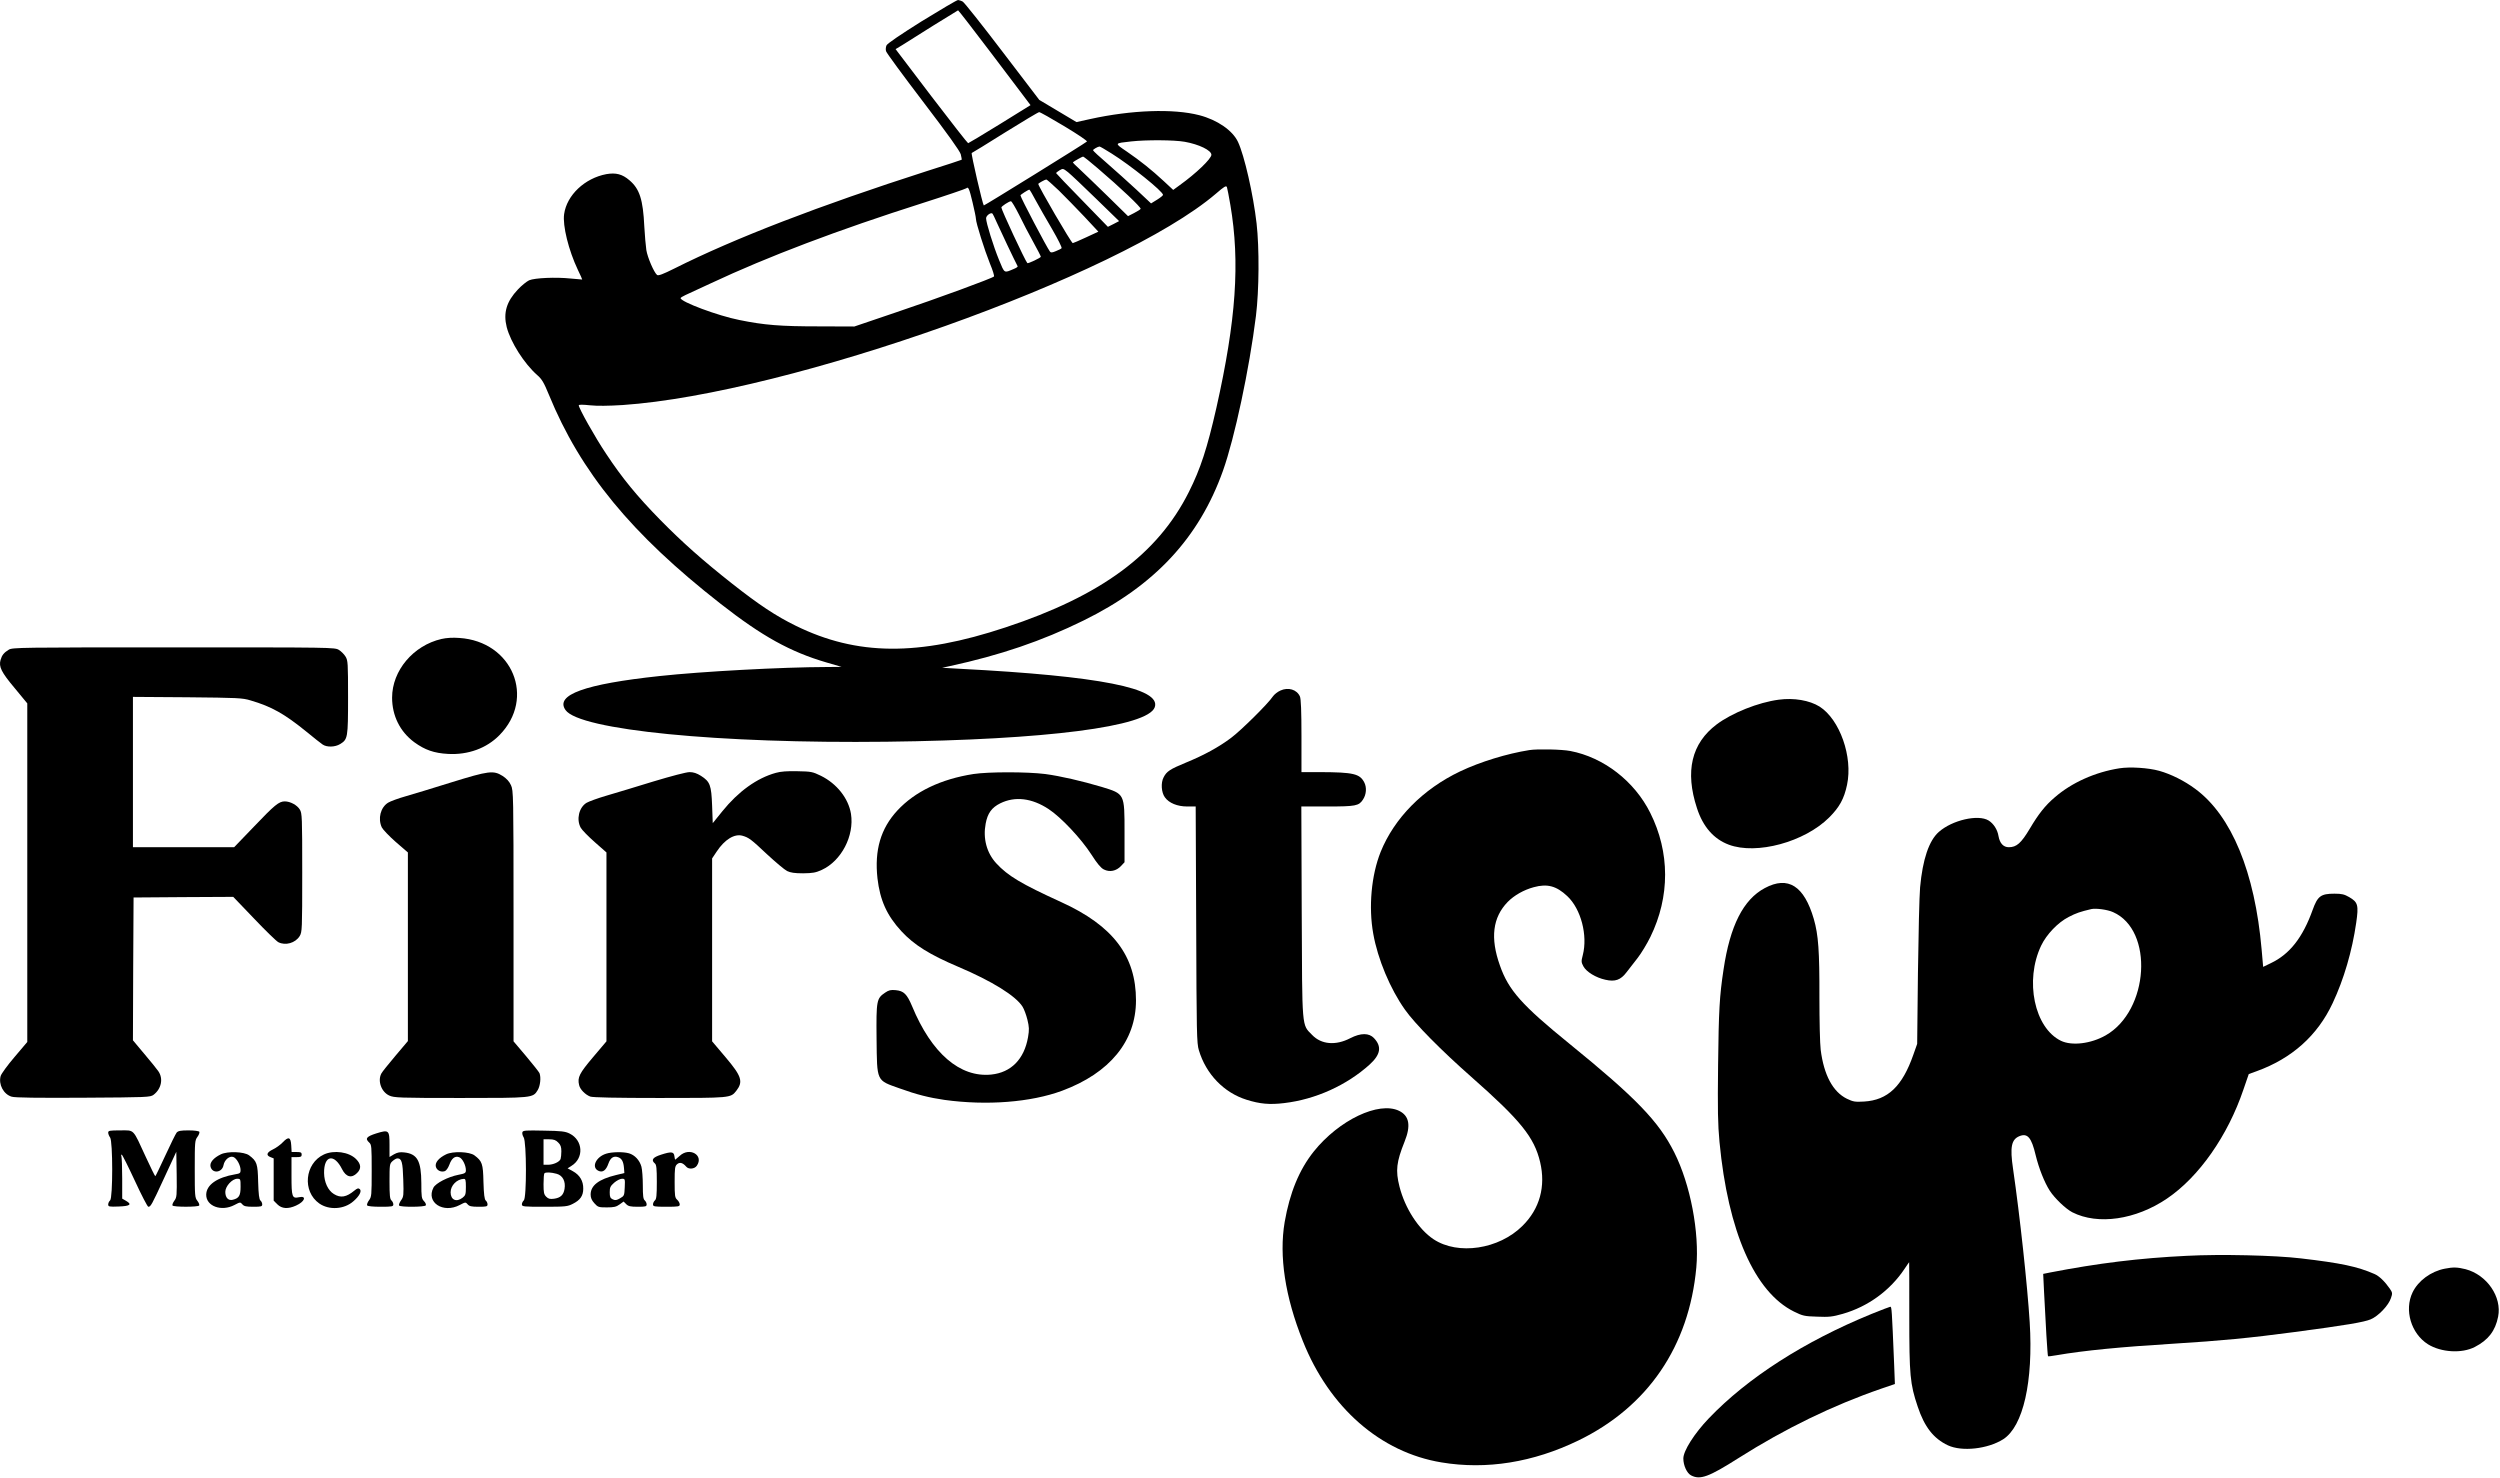 <svg width="1964" height="1161" viewBox="0 0 1964 1161" fill="none" xmlns="http://www.w3.org/2000/svg">
<path d="M724.272 16.6C707.672 27 697.072 34.2 696.472 35.6C695.872 36.8 695.672 38.9 696.072 40.2C696.372 41.5 709.472 59.3 725.172 79.9C744.772 105.6 753.972 118.5 754.772 121.2C755.272 123.4 755.672 125.3 755.472 125.5C755.272 125.7 743.072 129.7 728.172 134.4C643.772 161.5 577.272 187.1 529.872 210.9C520.672 215.5 517.172 216.8 516.172 216C513.772 214 508.772 202.5 507.772 196.5C507.272 193.2 506.572 184.9 506.172 178C505.172 156.7 502.472 148.4 494.472 141.6C488.872 136.8 483.872 135.5 476.372 136.8C459.372 140 445.272 153.3 443.172 168.2C441.872 177.2 446.672 196.6 453.972 212C455.972 216.1 457.472 219.5 457.372 219.6C457.272 219.6 453.172 219.3 448.172 218.8C436.772 217.6 420.172 218.3 415.672 220.2C413.772 221.1 409.772 224.3 406.872 227.4C397.872 236.9 395.272 245.8 398.072 257C401.172 268.9 411.772 285.6 422.072 294.7C425.672 297.8 427.272 300.5 431.172 310C456.172 371.1 496.072 419.6 566.072 474.3C598.772 499.9 620.872 512.1 649.172 520.4L661.172 523.9L649.572 524C614.172 524.1 551.472 527.5 518.172 531.1C459.272 537.4 435.872 545.9 444.272 557.8C455.172 573.5 564.872 584.3 696.672 582.7C821.772 581.2 901.772 570.9 907.172 555.6C912.372 540.7 863.972 531.1 754.172 525.4L740.172 524.6L746.172 523.3C785.772 514.7 818.472 503.6 851.172 487.5C906.972 460.1 941.972 422.6 960.772 369.8C969.872 344.3 981.472 290 986.672 248.2C989.172 228 989.372 194.8 987.172 175.5C984.572 152.8 977.572 122.1 972.572 111.5C968.372 102.5 956.372 94.2 942.172 90.5C921.772 85.2 888.872 86.4 856.572 93.5L845.672 95.9L831.072 87.2L816.472 78.5L787.472 40.5C771.572 19.6 757.572 2 756.372 1.3C755.172 0.6 753.472 0.1 752.672 -8.68525e-06C751.772 -8.68525e-06 739.072 7.5 724.272 16.6ZM778.672 41.7C792.672 60.2 805.372 76.9 806.872 79L809.572 82.6L785.372 97.6C772.072 105.8 760.872 112.5 760.572 112.5C760.172 112.5 747.172 95.9 731.672 75.6L703.572 38.6L708.872 35.4C711.772 33.6 722.772 26.7 733.172 20.1C743.672 13.6 752.372 8.2 752.672 8.1C752.972 8.1 764.672 23.2 778.672 41.7ZM836.172 99.2C846.972 105.7 854.372 110.7 853.872 111.2C852.472 112.6 773.172 161.7 772.872 161.4C771.972 160.7 762.672 120.5 763.372 120.2C763.772 120.1 775.672 112.8 789.672 104C803.672 95.3 815.672 88.1 816.372 88.1C816.972 88 825.872 93 836.172 99.2ZM930.772 111.4C941.972 113.4 951.672 118.1 951.672 121.6C951.672 124.7 939.572 136.3 926.872 145.4L921.672 149.2L914.372 142.4C904.572 133.3 895.872 126.4 885.272 119.1C875.272 112.3 875.172 112.6 888.672 111.1C900.472 109.8 922.472 109.9 930.772 111.4ZM873.272 120.6C888.172 129.9 913.672 150.4 913.672 153.1C913.672 153.6 911.572 155.3 908.972 156.9L904.272 159.8L892.772 149C886.372 143.1 876.072 133.8 869.972 128.5C863.772 123.2 858.672 118.5 858.672 118C858.672 117.4 862.372 115.2 863.772 115.1C864.072 115 868.372 117.5 873.272 120.6ZM862.372 132.2C880.072 147.3 896.772 163.1 896.072 164.1C895.772 164.6 893.472 166.1 890.872 167.4L886.172 169.8L870.172 154.1C861.372 145.5 851.572 136.1 848.372 133.1C845.172 130.2 842.672 127.7 842.872 127.5C843.872 126.6 850.272 123 850.872 123C851.272 123 856.472 127.1 862.372 132.2ZM861.072 156.1L879.172 173.7L874.772 176L870.372 178.2L850.072 157.3C838.872 145.9 829.772 136.3 829.672 136C829.672 135.7 830.872 134.7 832.372 133.8C835.072 132.2 835.172 132.3 839.072 135.3C841.272 137.1 851.172 146.4 861.072 156.1ZM831.872 149.7C836.772 154.6 845.872 163.8 851.872 170.2L862.872 182L853.172 186.5C847.772 189 843.172 191 842.772 191C841.672 191 815.672 146.4 815.672 144.5C815.672 144 820.872 141.1 821.972 141C822.372 141 826.872 144.9 831.872 149.7ZM966.572 161C974.272 206.1 971.072 251.5 955.572 320.5C948.372 352.1 943.172 368.2 933.972 386.5C909.472 435.3 865.272 468 789.872 492.9C721.472 515.6 673.272 515.2 625.172 491.6C609.472 483.9 596.372 475.2 575.272 458.6C552.072 440.3 536.172 426.2 518.572 408.3C500.372 389.7 488.872 375.7 476.172 356.5C467.572 343.7 454.672 320.7 454.672 318.4C454.672 317.8 457.872 317.8 463.472 318.4C469.272 319 477.672 318.9 489.172 318.2C619.572 309.3 879.872 216.6 955.172 152.2C961.772 146.5 963.272 145.6 963.872 147C964.172 148 965.472 154.3 966.572 161ZM764.072 159.1C765.472 165 766.672 170.7 766.672 171.8C766.672 175.1 773.472 196.5 777.672 207C779.872 212.2 781.272 216.8 780.872 217.2C779.372 218.7 736.572 234.4 704.172 245.3L671.172 256.5L643.172 256.4C613.272 256.4 600.372 255.4 580.872 251.4C564.072 248.1 534.672 237.1 534.672 234.2C534.672 233.8 536.372 232.8 538.472 231.8C540.472 230.9 549.572 226.7 558.572 222.5C603.372 201.5 658.272 180.7 725.172 159.4C743.372 153.6 758.572 148.4 759.172 147.9C760.672 146.4 761.472 148.1 764.072 159.1ZM813.572 157.3C816.072 161.8 821.772 172 826.472 179.9C831.072 187.8 834.472 194.6 833.972 195C833.572 195.5 831.472 196.5 829.472 197.3C826.672 198.5 825.572 198.6 824.872 197.7C822.472 194.6 801.672 155 801.672 153.5C801.672 152.9 807.772 149 808.672 149C808.972 149 811.172 152.7 813.572 157.3ZM800.572 168.7C803.472 174.7 808.472 184.3 811.772 190.2C814.972 196 817.672 201.2 817.672 201.7C817.672 202.5 807.572 207.3 807.072 206.7C805.272 204.7 786.672 164.8 786.672 163C786.672 162.1 792.572 158.2 794.172 158.1C794.772 158 797.572 162.8 800.572 168.7ZM783.172 175C785.372 180 796.972 204.5 799.472 209.2C799.672 209.6 798.272 210.6 796.372 211.3C788.672 214.6 789.272 215 784.872 204.3C780.472 193.6 774.672 175 774.672 171.5C774.672 169.3 778.572 166.5 779.772 167.9C780.072 168.2 781.572 171.4 783.172 175Z" fill="black"/>
<path d="M346.832 501.974C324.732 507.074 308.032 526.774 308.032 548.074C308.032 562.274 314.232 574.774 325.432 583.074C333.832 589.174 341.032 591.674 351.932 592.274C367.632 593.174 382.232 587.874 392.332 577.574C421.032 548.474 402.632 503.874 360.832 501.174C355.832 500.774 350.732 501.074 346.832 501.974Z" fill="black"/>
<path d="M6.932 510.374C3.032 512.774 1.532 514.674 0.432 518.474C-1.068 523.774 1.032 528.074 11.533 540.574L21.433 552.574V685.574V818.574L11.432 830.374C5.932 836.774 1.032 843.574 0.532 845.274C-1.368 851.874 2.832 859.774 9.232 861.574C11.732 862.374 30.032 862.574 65.433 862.374C116.132 862.074 118.032 861.974 120.632 860.074C126.832 855.374 128.432 847.274 124.332 841.474C123.132 839.674 118.132 833.574 113.232 827.774L104.432 817.274L104.632 761.174L104.932 705.074L144.132 704.774L183.232 704.574L199.632 721.674C208.532 731.074 217.132 739.374 218.632 740.174C224.232 743.074 232.032 740.874 235.432 735.374C237.332 732.174 237.432 730.474 237.432 685.574C237.432 641.874 237.332 638.874 235.532 635.974C233.432 632.474 228.032 629.574 223.732 629.574C219.132 629.574 215.732 632.374 199.432 649.474L183.932 665.574H144.232H104.432V606.474V547.474L147.232 547.774C186.732 548.174 190.432 548.274 196.932 550.274C213.332 555.074 223.432 560.774 240.932 574.974C246.432 579.474 252.032 583.974 253.432 584.874C256.732 587.174 263.232 586.974 267.132 584.574C273.232 580.874 273.432 579.674 273.432 547.874C273.432 520.874 273.332 518.874 271.432 515.774C270.332 513.974 268.032 511.674 266.232 510.574C263.032 508.574 260.932 508.574 136.432 508.574C15.533 508.574 9.832 508.674 6.932 510.374Z" fill="black"/>
<path d="M1005.93 542.474C1003.63 543.474 1001.03 545.574 999.932 547.174C996.432 552.574 974.932 573.874 967.132 579.674C957.432 586.974 945.832 593.274 931.732 599.074C919.132 604.274 916.532 605.974 914.132 610.674C911.832 614.974 912.332 622.574 915.132 626.374C918.332 630.874 924.932 633.574 932.632 633.574H939.332L939.732 726.274C940.032 811.774 940.132 819.574 941.832 825.074C947.432 843.774 961.432 858.374 979.332 863.974C989.832 867.274 997.532 867.974 1008.93 866.574C1033.53 863.674 1058.03 852.574 1076.13 836.174C1084.63 828.374 1085.63 822.174 1079.43 815.574C1075.53 811.374 1069.03 811.374 1060.83 815.574C1049.33 821.574 1038.03 820.574 1030.83 813.074C1022.53 804.574 1023.03 809.674 1022.63 716.274L1022.33 633.574H1042.93C1065.13 633.574 1067.53 633.074 1070.73 628.174C1073.43 624.174 1073.83 618.574 1071.73 614.574C1068.23 607.874 1063.23 606.674 1037.23 606.574H1022.43V578.074C1022.43 558.774 1022.03 548.874 1021.23 547.174C1018.83 541.674 1012.03 539.674 1005.93 542.474Z" fill="black"/>
<path d="M609.432 607.174C594.632 611.274 580.132 621.674 567.432 637.374L559.932 646.674L559.432 632.874C558.832 616.774 557.832 614.074 550.632 609.474C547.432 607.474 544.832 606.574 541.732 606.574C539.132 606.574 527.432 609.674 513.132 613.974C499.832 618.074 483.332 623.074 476.432 625.074C469.532 627.074 462.532 629.674 460.832 630.674C454.832 634.274 452.632 643.774 456.232 650.274C457.132 651.974 462.132 657.074 467.232 661.574L476.432 669.674V743.874V818.074L465.932 830.474C455.132 843.274 453.532 846.374 454.932 852.374C455.632 855.774 459.732 859.974 463.732 861.474C465.632 862.174 484.132 862.574 518.032 862.574C573.932 862.574 573.932 862.574 578.332 857.074C584.032 849.774 582.732 845.574 569.932 830.474L559.432 818.074V746.274V674.374L563.032 668.974C569.332 659.474 577.032 654.774 583.332 656.574C588.232 657.974 590.132 659.374 602.532 671.074C609.232 677.274 616.332 683.274 618.332 684.274C621.032 685.574 624.232 686.074 630.932 686.074C638.532 685.974 640.832 685.574 645.632 683.374C661.032 676.274 671.232 656.574 668.532 639.374C666.532 627.174 657.432 615.674 644.932 609.474C638.332 606.274 637.332 606.074 626.432 605.874C618.532 605.674 613.232 606.074 609.432 607.174Z" fill="black"/>
<path d="M354.432 614.674C340.432 619.074 324.232 623.974 318.632 625.574C312.932 627.174 306.732 629.474 304.932 630.574C298.932 634.274 296.732 643.074 299.932 649.974C300.832 651.774 305.732 656.874 310.932 661.474L320.432 669.674V743.774V817.874L310.632 829.474C305.232 835.874 300.232 842.074 299.632 843.274C296.432 849.174 299.632 857.874 305.832 860.674C309.632 862.374 313.432 862.574 361.732 862.574C418.832 862.574 418.632 862.574 422.432 856.374C424.432 853.074 425.132 846.474 423.832 843.074C423.432 842.174 418.732 836.174 413.332 829.774L403.432 818.074V719.574C403.432 624.574 403.332 620.974 401.432 616.874C400.132 613.974 398.032 611.674 394.832 609.574C387.632 605.074 384.132 605.474 354.432 614.674Z" fill="black"/>
<path d="M764.732 608.074C739.132 612.074 718.732 621.874 704.932 636.774C691.832 650.974 686.932 667.874 689.332 689.974C691.332 707.174 696.632 719.074 708.132 731.574C718.132 742.374 730.332 749.974 752.932 759.574C779.332 770.774 798.032 782.374 803.332 790.874C804.532 792.774 806.232 797.374 807.132 801.074C808.532 806.874 808.632 808.874 807.632 814.774C804.632 832.074 794.332 842.574 778.732 844.174C754.132 846.674 731.832 827.474 716.532 790.474C712.532 780.974 710.032 778.474 703.732 777.874C699.832 777.474 698.232 777.874 695.432 779.774C688.632 784.374 688.332 785.774 688.632 816.074C689.032 850.074 688.232 848.474 706.832 855.074C720.032 859.874 730.132 862.374 741.932 864.074C775.232 868.674 809.832 865.974 834.432 856.874C871.832 842.974 892.432 817.874 892.432 785.874C892.432 750.974 874.332 727.174 833.632 708.674C802.332 694.374 791.732 688.074 782.632 678.174C775.132 669.974 772.132 658.774 774.332 647.074C775.832 638.874 779.132 634.374 785.832 631.074C797.432 625.374 810.632 626.974 823.732 635.574C833.532 641.974 849.332 658.774 857.432 671.374C862.032 678.574 864.932 681.974 867.232 683.074C871.832 685.374 876.932 684.274 880.632 680.374L883.432 677.374V653.874C883.432 623.274 883.632 623.774 865.432 618.174C849.932 613.574 833.132 609.674 821.132 608.074C806.932 606.274 776.532 606.274 764.732 608.074Z" fill="black"/>
<path d="M1397.43 549.674C1381.33 551.774 1360.63 560.074 1348.63 569.074C1328.83 583.974 1323.63 605.974 1333.13 634.874C1337.83 649.474 1346.33 659.174 1358.13 663.574C1379.93 671.774 1417.73 661.474 1437.03 642.174C1445.13 634.074 1448.73 627.474 1451.03 616.574C1455.73 594.574 1445.33 565.174 1429.43 555.074C1421.53 550.174 1409.23 548.074 1397.43 549.674Z" fill="black"/>
<path d="M1201.43 589.274C1183.83 592.074 1162.93 598.474 1147.13 605.974C1117.73 619.974 1095.33 642.774 1084.63 669.274C1077.33 687.574 1075.03 712.474 1078.83 733.574C1082.33 753.374 1092.13 776.874 1103.73 793.174C1111.43 804.174 1132.43 825.374 1155.93 846.074C1194.63 880.174 1205.33 893.474 1209.93 912.974C1214.43 932.074 1209.63 949.674 1196.03 963.074C1177.53 981.474 1145.43 986.274 1126.23 973.574C1114.43 965.774 1103.73 949.174 1099.43 932.174C1096.23 919.574 1097.03 912.874 1103.43 896.874C1108.53 884.274 1107.13 876.574 1099.13 872.674C1083.23 864.974 1051.93 879.874 1032.13 904.574C1020.63 918.974 1013.23 937.074 1009.23 960.074C1004.73 986.674 1009.53 1018.67 1023.53 1053.57C1044.43 1105.97 1084.53 1140.97 1132.43 1148.87C1167.73 1154.77 1204.43 1148.87 1239.93 1131.67C1294.53 1105.17 1326.93 1057.67 1332.63 995.774C1335.13 968.074 1328.03 930.674 1315.33 905.374C1303.03 880.874 1285.33 862.574 1232.83 819.874C1195.63 789.674 1185.13 777.974 1178.33 758.474C1170.63 736.874 1172.63 720.774 1184.43 708.574C1189.53 703.374 1197.13 699.074 1204.93 696.974C1215.53 694.074 1222.73 695.974 1231.23 703.974C1242.03 714.074 1247.43 734.874 1243.43 750.374C1242.13 755.274 1242.23 755.974 1243.93 759.174C1246.23 763.474 1253.73 768.074 1261.13 769.674C1268.83 771.474 1273.23 769.874 1277.83 763.774C1279.83 761.174 1283.73 756.174 1286.53 752.574C1289.33 748.974 1293.83 741.574 1296.53 736.074C1312.03 704.474 1311.93 669.474 1296.43 638.574C1284.03 613.674 1259.83 594.974 1233.63 589.974C1226.93 588.674 1207.63 588.274 1201.43 589.274Z" fill="black"/>
<path d="M1665.03 603.574C1645.93 606.574 1627.43 614.874 1614.13 626.474C1606.73 632.774 1601.43 639.474 1594.63 650.974C1587.83 662.374 1584.23 665.574 1578.13 665.574C1573.83 665.574 1571.03 662.474 1570.03 656.874C1569.23 651.774 1566.13 646.974 1562.23 644.574C1554.03 639.574 1533.63 644.274 1523.13 653.574C1515.43 660.374 1510.43 675.074 1508.43 697.074C1507.83 703.674 1507.13 734.074 1506.73 764.574L1506.13 820.074L1503.13 828.574C1494.43 853.474 1483.03 864.274 1464.43 865.374C1457.33 865.774 1455.93 865.574 1450.93 863.174C1439.93 857.774 1432.83 844.574 1430.33 824.674C1429.73 819.974 1429.33 801.474 1429.33 783.574C1429.43 747.074 1428.53 734.474 1424.93 721.974C1417.33 695.874 1404.73 687.874 1386.43 697.674C1369.53 706.674 1359.13 727.274 1354.03 761.574C1350.83 782.574 1350.23 793.874 1349.73 836.574C1349.33 871.874 1349.53 883.274 1350.83 897.074C1357.53 967.574 1378.43 1015.07 1409.33 1030.37C1416.23 1033.77 1417.53 1034.07 1427.53 1034.37C1436.93 1034.77 1439.53 1034.47 1447.63 1032.17C1467.53 1026.47 1484.93 1013.77 1496.23 996.774C1498.13 993.974 1499.73 991.574 1499.83 991.574C1499.93 991.574 1499.93 1010.57 1499.93 1033.77C1499.93 1080.57 1500.53 1087.17 1506.53 1104.97C1511.83 1120.97 1519.03 1130.17 1530.33 1135.47C1541.33 1140.57 1561.53 1138.37 1573.73 1130.67C1589.43 1120.57 1597.43 1085.47 1594.53 1038.67C1592.73 1009.87 1586.83 955.174 1581.43 918.074C1578.93 901.174 1580.13 895.174 1586.43 892.574C1592.83 889.974 1595.93 893.574 1599.23 907.574C1601.73 917.774 1606.03 928.774 1610.33 935.474C1614.23 941.474 1622.83 949.674 1628.03 952.374C1648.13 962.574 1677.83 958.274 1702.43 941.574C1727.53 924.574 1750.13 892.274 1762.43 855.974L1766.63 843.774L1772.73 841.574C1800.43 831.574 1820.63 813.574 1832.53 788.074C1841.33 769.374 1847.83 747.174 1851.03 724.974C1853.03 711.074 1852.43 708.774 1845.53 704.774C1841.73 702.574 1839.73 702.074 1833.93 702.074C1823.23 702.074 1820.73 703.974 1816.83 714.774C1809.03 736.574 1798.73 749.674 1783.93 756.674L1777.93 759.574L1776.73 745.874C1771.43 685.174 1753.13 640.774 1724.63 619.774C1716.03 613.374 1705.53 608.174 1696.33 605.574C1687.73 603.174 1673.33 602.274 1665.03 603.574ZM1660.03 716.574C1692.23 730.774 1688.33 793.974 1654.23 813.374C1642.63 819.974 1627.73 821.774 1619.13 817.674C1598.23 807.574 1590.43 770.374 1603.53 742.874C1607.73 734.074 1616.73 724.674 1625.13 720.374C1631.13 717.274 1634.13 716.274 1642.93 714.174C1646.53 713.374 1655.63 714.574 1660.03 716.574Z" fill="black"/>
<path d="M1717.93 986.574C1680.63 988.374 1648.23 992.374 1610.53 999.674L1605.13 1000.77L1605.83 1015.37C1606.93 1038.67 1608.53 1064.97 1608.93 1065.47C1609.13 1065.67 1612.13 1065.27 1615.63 1064.67C1636.93 1060.97 1666.93 1058.07 1707.93 1055.57C1744.03 1053.37 1767.93 1051.07 1802.43 1046.47C1843.13 1041.07 1857.23 1038.67 1862.43 1036.47C1868.53 1033.87 1876.43 1025.57 1878.33 1019.77C1879.63 1016.07 1879.53 1015.47 1877.43 1012.37C1873.53 1006.77 1869.13 1002.47 1865.43 1000.87C1851.93 994.974 1839.13 992.274 1807.43 988.574C1787.43 986.174 1744.43 985.174 1717.93 986.574Z" fill="black"/>
<path d="M1920.63 996.674C1909.73 998.774 1899.73 1006.17 1895.33 1015.27C1888.63 1029.17 1894.13 1047.67 1907.43 1056.07C1917.73 1062.47 1934.03 1063.47 1944.23 1058.17C1954.73 1052.77 1960.33 1045.57 1962.53 1034.37C1965.63 1018.87 1953.73 1001.47 1936.93 997.074C1930.43 995.474 1927.23 995.374 1920.63 996.674Z" fill="black"/>
<path d="M1470.43 1032.17C1417.33 1053.87 1372.83 1082.47 1342.43 1114.27C1331.13 1126.07 1322.43 1139.77 1322.43 1145.77C1322.43 1151.27 1325.23 1157.37 1328.53 1159.07C1335.63 1162.77 1342.33 1160.37 1365.93 1145.37C1402.23 1122.37 1439.83 1104.07 1477.83 1090.97L1488.63 1087.27L1488.03 1071.67C1486.23 1028.27 1486.13 1026.57 1485.03 1026.57C1484.43 1026.67 1477.83 1029.17 1470.43 1032.17Z" fill="black"/>
<path d="M85 889.833C85 890.833 85.7 892.533 86.5 893.633C88.7 896.533 88.7 941.233 86.5 943.033C85.7 943.733 85 945.133 85 946.233C85 947.933 85.7 948.133 93.2 947.833C102.2 947.533 103.9 946.233 99.1 943.433L96 941.633V925.933C96 917.233 95.7 909.533 95.4 908.633C95.1 907.733 95.2 907.033 95.6 907.033C96.1 907.133 100.7 916.333 105.9 927.533C111.1 938.833 115.9 948.033 116.5 948.033C118.4 948.033 119 947.033 129.1 925.133L138.5 904.833L138.8 922.633C139 939.333 138.9 940.633 137 943.233C135.8 944.833 135.2 946.533 135.5 947.033C136.3 948.333 155.7 948.333 156.5 947.033C156.8 946.433 156.2 944.833 155.1 943.433C153.1 940.933 153 939.533 153 918.333C153 897.133 153.1 895.833 155.1 893.133C156.3 891.533 156.9 889.733 156.6 889.133C156.2 888.533 152.7 888.033 148.1 888.033C141.9 888.033 140 888.433 138.8 889.733C138 890.733 134 898.833 129.9 907.733C125.8 916.633 122.3 923.933 122 924.033C121.7 924.033 118.4 917.233 114.6 909.033C104.1 886.233 105.8 888.033 94.5 888.033C86 888.033 85 888.233 85 889.833Z" fill="black"/>
<path d="M295.5 890.434C288 892.834 286.6 894.434 290 897.534C291.9 899.234 292 900.534 292 919.734C292 938.934 291.9 940.234 289.9 942.934C288.7 944.534 288.1 946.334 288.4 946.934C288.9 947.634 292.9 948.034 299.1 948.034C308.1 948.034 309 947.834 309 946.134C309 945.134 308.3 943.734 307.5 943.034C306.3 942.034 306 939.034 306 928.134C306 915.034 306.1 914.234 308.3 912.234C309.6 911.034 311.3 910.034 312.2 910.034C315.6 910.034 316.4 913.034 316.8 926.634C317.2 939.034 317.1 940.134 315.1 942.934C313.9 944.634 313.2 946.434 313.5 947.034C314.3 948.434 333.7 948.334 334.5 946.934C334.9 946.334 334.3 944.834 333.1 943.634C331.2 941.634 331 940.234 331 929.434C330.9 912.034 327.9 906.434 317.5 905.334C314.2 904.934 312.2 905.334 309.5 906.834L306 908.934V899.534C306 887.734 305.5 887.334 295.5 890.434Z" fill="black"/>
<path d="M222.1 897.434C220.2 899.434 216.7 901.934 214.3 903.034C209.5 905.334 208.8 907.634 212.5 909.034L215 910.034V926.634V943.234L217.9 946.134C221.4 949.634 226.3 949.934 232.5 947.134C239.5 944.034 241.2 939.134 234.9 940.534C229.5 941.734 229 940.434 229 923.934V909.034H233C236.3 909.034 237 908.734 237 907.034C237 905.334 236.3 905.034 233.1 905.034H229.1L228.8 899.834C228.4 893.234 226.7 892.634 222.1 897.434Z" fill="black"/>
<path d="M173.5 906.833C167.7 909.633 164.6 913.333 165.4 916.533C166.8 922.233 174.5 921.333 175.6 915.333C176.4 911.133 180.3 907.833 183.3 908.933C185.9 909.833 189 915.433 189 919.233C189 921.533 188.5 921.933 184.8 922.533C170.5 924.933 162.1 930.833 162 938.533C161.9 947.633 174 952.033 184.2 946.633C188.6 944.333 188.8 944.233 190.4 946.133C191.7 947.633 193.3 948.033 199 948.033C205.2 948.033 206 947.833 206 946.133C206 945.133 205.4 943.733 204.6 943.133C203.6 942.233 203.1 938.533 202.8 928.533C202.5 914.133 201.8 912.233 195.7 907.633C191.8 904.733 178.9 904.233 173.5 906.833ZM189 932.333C189 939.233 187.8 941.333 182.9 942.533C179.4 943.433 177 940.933 177 936.333C177 931.933 182.4 926.033 186.4 926.033C188.9 926.033 189 926.233 189 932.333Z" fill="black"/>
<path d="M254.5 906.933C239.4 913.933 237.3 935.933 250.8 945.433C258.5 950.833 270.4 950.133 277.6 943.733C282.4 939.633 284.4 935.633 282.6 934.133C281.5 933.233 280.6 933.533 278.4 935.333C272.1 940.533 267.6 941.333 262.3 938.033C257.7 935.233 254.7 928.833 254.6 921.533C254.4 907.533 262.5 905.933 268.8 918.633C271.9 924.733 276.3 925.833 280.5 921.533C284 918.133 283.7 914.533 279.7 910.533C274.1 904.933 262.4 903.333 254.5 906.933Z" fill="black"/>
<path d="M350.5 906.834C344.7 909.634 341.6 913.334 342.4 916.534C343.1 919.434 346.5 921.134 349.5 920.034C350.6 919.634 352.1 917.434 353 915.034C354.8 909.934 357.5 907.834 360.8 909.134C363.3 910.034 366 915.434 366 919.334C366 921.534 365.3 921.934 360.1 922.934C351.9 924.534 342.3 929.534 340.5 933.034C334.5 944.634 348.2 953.534 361.2 946.634C365.6 944.334 365.8 944.234 367.4 946.134C368.7 947.634 370.3 948.034 376 948.034C382.2 948.034 383 947.834 383 946.134C383 945.134 382.4 943.734 381.6 943.134C380.6 942.234 380.1 938.534 379.8 928.534C379.5 914.134 378.8 912.234 372.7 907.634C368.8 904.734 355.9 904.234 350.5 906.834ZM366 932.434C366 938.234 365.7 939.134 363.4 940.934C358.5 944.734 354 942.634 354 936.634C354 931.334 358.9 926.334 364.3 926.134C365.7 926.034 366 926.934 366 932.434Z" fill="black"/>
<path d="M410.4 889.433C410.1 890.333 410.5 892.133 411.4 893.533C413.7 897.033 413.8 941.133 411.5 943.033C410.7 943.733 410 945.133 410 946.133C410 947.933 411.1 948.033 427.8 948.033C444.3 948.033 445.9 947.833 450 945.733C455.8 942.833 458.2 939.433 458.2 933.833C458.3 927.833 455.5 923.133 450.1 920.133L445.9 917.833L448.9 915.933C458.9 909.833 458.1 895.833 447.5 890.533C444.1 888.833 441.1 888.433 427.3 888.233C413.1 887.933 410.9 888.033 410.4 889.433ZM438.5 897.533C440.4 899.333 441 901.033 441 904.433C441 906.833 440.7 909.633 440.4 910.533C439.5 912.833 434.7 915.033 430.5 915.033H427V905.033V895.033H431.5C435 895.033 436.7 895.633 438.5 897.533ZM437.3 922.133C442.1 923.433 444.5 928.133 443.5 934.033C442.7 938.833 440.3 941.033 435.2 941.733C432 942.133 430.8 941.833 429.1 940.133C427.3 938.333 427 936.833 427 930.233C427 925.933 427.3 922.033 427.7 921.733C428.7 920.733 433 920.933 437.3 922.133Z" fill="black"/>
<path d="M476.2 906.333C468.2 908.833 464.4 916.933 470 919.733C473.4 921.433 476.1 919.533 478 914.033C479.6 909.433 482.2 907.833 485.7 909.133C488.5 910.133 489.8 912.633 490.2 917.533L490.5 921.533L483.9 923.133C470.3 926.433 464 931.333 464 938.433C464 940.933 464.8 942.933 466.9 945.233C469.7 948.333 470.2 948.533 476.7 948.533C482.2 948.533 484.1 948.133 486.7 946.233L489.9 943.933L492 946.033C493.6 947.633 495.3 948.033 501 948.033C507.2 948.033 508 947.833 508 946.133C508 945.133 507.3 943.733 506.5 943.033C505.3 942.033 505 939.333 505 931.133C505 925.333 504.5 918.733 503.9 916.533C502.5 911.433 498.6 907.333 494.1 906.033C489.5 904.733 480.5 904.933 476.2 906.333ZM490.8 932.733C490.5 939.133 490.4 939.533 487.2 941.333C484.5 942.933 483.4 943.133 481.4 942.233C479.4 941.233 479 940.333 479 936.633C479 932.833 479.5 931.833 482.5 929.133C484.5 927.433 487.2 926.033 488.6 926.033C491 926.033 491.1 926.133 490.8 932.733Z" fill="black"/>
<path d="M519.3 907.133C512.7 909.233 511.3 911.333 514.5 914.033C515.7 915.033 516 917.933 516 928.533C516 939.133 515.7 942.033 514.5 943.033C513.7 943.733 513 945.133 513 946.133C513 947.833 513.9 948.033 523.5 948.033C533 948.033 534 947.833 534 946.233C534 945.133 533.1 943.533 532 942.533C530.2 940.933 530 939.433 530 928.533C530 917.833 530.2 916.133 531.9 914.633C534 912.733 536.4 913.433 539 916.433C540.9 918.833 545.6 918.433 547.4 915.833C553.2 907.533 541.7 900.833 534 908.033C532.2 909.633 530.6 911.033 530.5 911.033C530.3 911.033 530 909.833 529.8 908.233C529.4 904.733 527.3 904.533 519.3 907.133Z" fill="black"/>
</svg>
